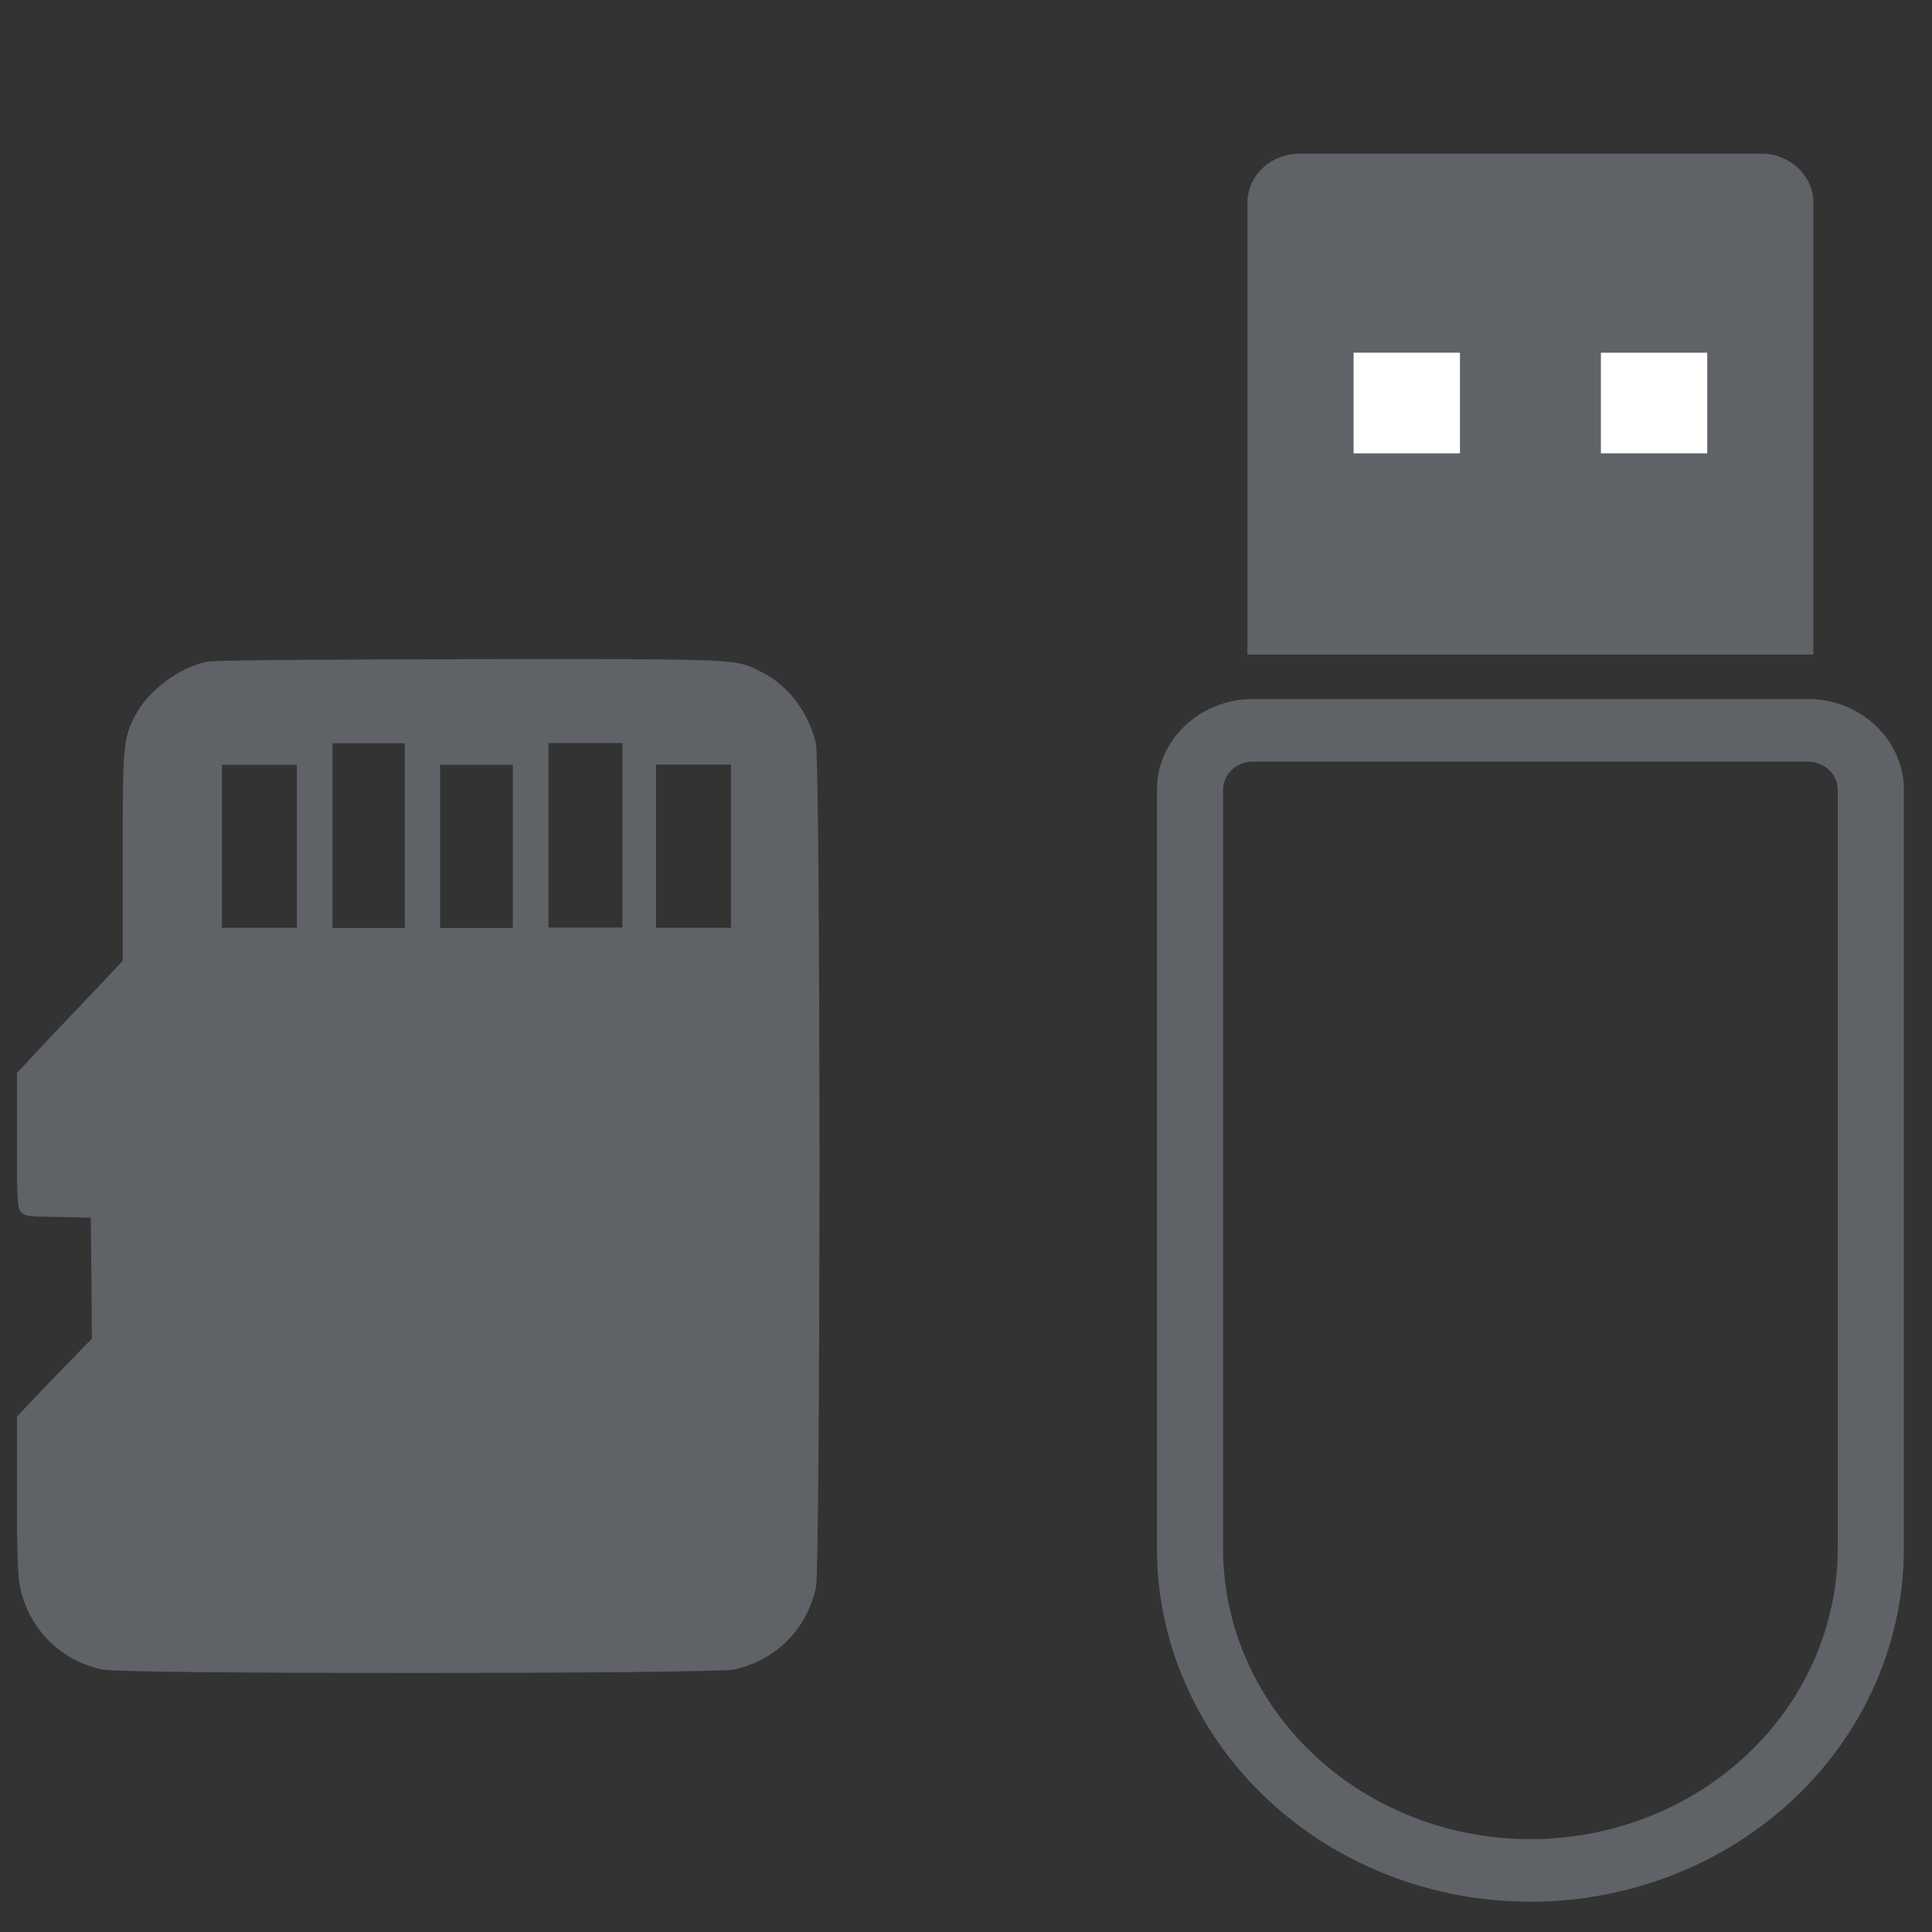 <?xml version="1.0" encoding="utf-8"?>
<svg version="1.0" width="512pt" height="512pt" viewBox="0 0 512 512" preserveAspectRatio="xMidYMid meet" xmlns="http://www.w3.org/2000/svg" xmlns:bx="https://boxy-svg.com">
  <rect x="0" y="0" width="512" height="512" fill="#333333" stroke="none"/>
  <path d="M 124.508 174.692 C 197.628 174.634 194.708 174.517 202.008 178.197 C 208.899 181.701 214.272 188.767 216.2 196.944 C 217.484 202.492 217.484 415.426 216.2 420.974 C 213.63 431.895 205.687 439.838 194.766 442.407 C 189.393 443.634 33.109 443.692 27.211 442.466 C 15.998 440.071 7.704 431.778 5.31 420.565 C 4.726 417.703 4.492 411.513 4.492 396.036 L 4.492 375.42 L 9.281 370.339 C 11.909 367.594 16.406 362.922 19.21 360.06 L 24.349 354.746 L 24.232 338.744 L 24.057 322.683 L 15.297 322.508 C 7.179 322.391 6.478 322.274 5.544 321.165 C 4.609 320.055 4.492 318.245 4.492 302.126 L 4.492 284.371 L 7.588 281.043 C 9.223 279.232 15.53 272.516 21.604 266.208 L 32.525 254.645 L 32.525 227.021 C 32.525 197.119 32.642 195.951 35.796 189.702 C 39.183 183.044 47.651 176.737 55.01 175.335 C 56.762 174.984 85.087 174.751 124.508 174.692 Z M 58.806 245.885 L 78.663 245.885 L 78.663 202.667 L 58.806 202.667 Z M 88.11 245.937 L 107.28 245.937 L 107.28 196.976 L 88.11 196.976 Z M 116.624 245.929 L 135.897 245.929 L 135.897 202.667 L 116.624 202.667 Z M 145.344 245.811 L 164.934 245.811 L 164.934 196.92 L 145.344 196.92 Z M 173.838 245.885 L 193.715 245.885 L 193.715 202.62 L 173.838 202.62 Z" style="fill: rgb(95, 99, 104);"/>
  <g transform="matrix(0, -7.894, 8.343, 0, -551.46, 524.962)" style="">
    <path style="fill: rgb(95, 99, 104);" d="M 44.527 105.723 H 59.694 A 1.646 1.646 0 0 1 61.34 107.369 V 122.053 A 1.646 1.646 0 0 1 59.694 123.699 H 44.527 V 105.723 Z" bx:shape="rect 44.527 105.723 16.813 17.976 0 1.646 1.646 0 0 1.646 1.646 0 1@2aed693c"/>
    <path style="fill: none; stroke: rgb(95, 99, 104); stroke-width: 2.1px;" d="M 14.522 103.898 H 39.983 A 2 2 0 0 1 41.983 105.898 V 123.523 A 2 2 0 0 1 39.983 125.523 H 14.522 A 10.813 10.813 0 0 1 3.709 114.711 V 114.711 A 10.813 10.813 0 0 1 14.522 103.898 Z" bx:shape="rect 3.709 103.898 38.274 21.625 10.813 2 2 10.813 1@300da5fb"/>
    <rect x="51.283" y="116.95" width="3.377" height="3.378" style="fill: rgb(255, 255, 255);"/>
    <rect x="51.282" y="109.095" width="3.379" height="3.378" style="fill: rgb(255, 255, 255);"/>
  </g>
</svg>
